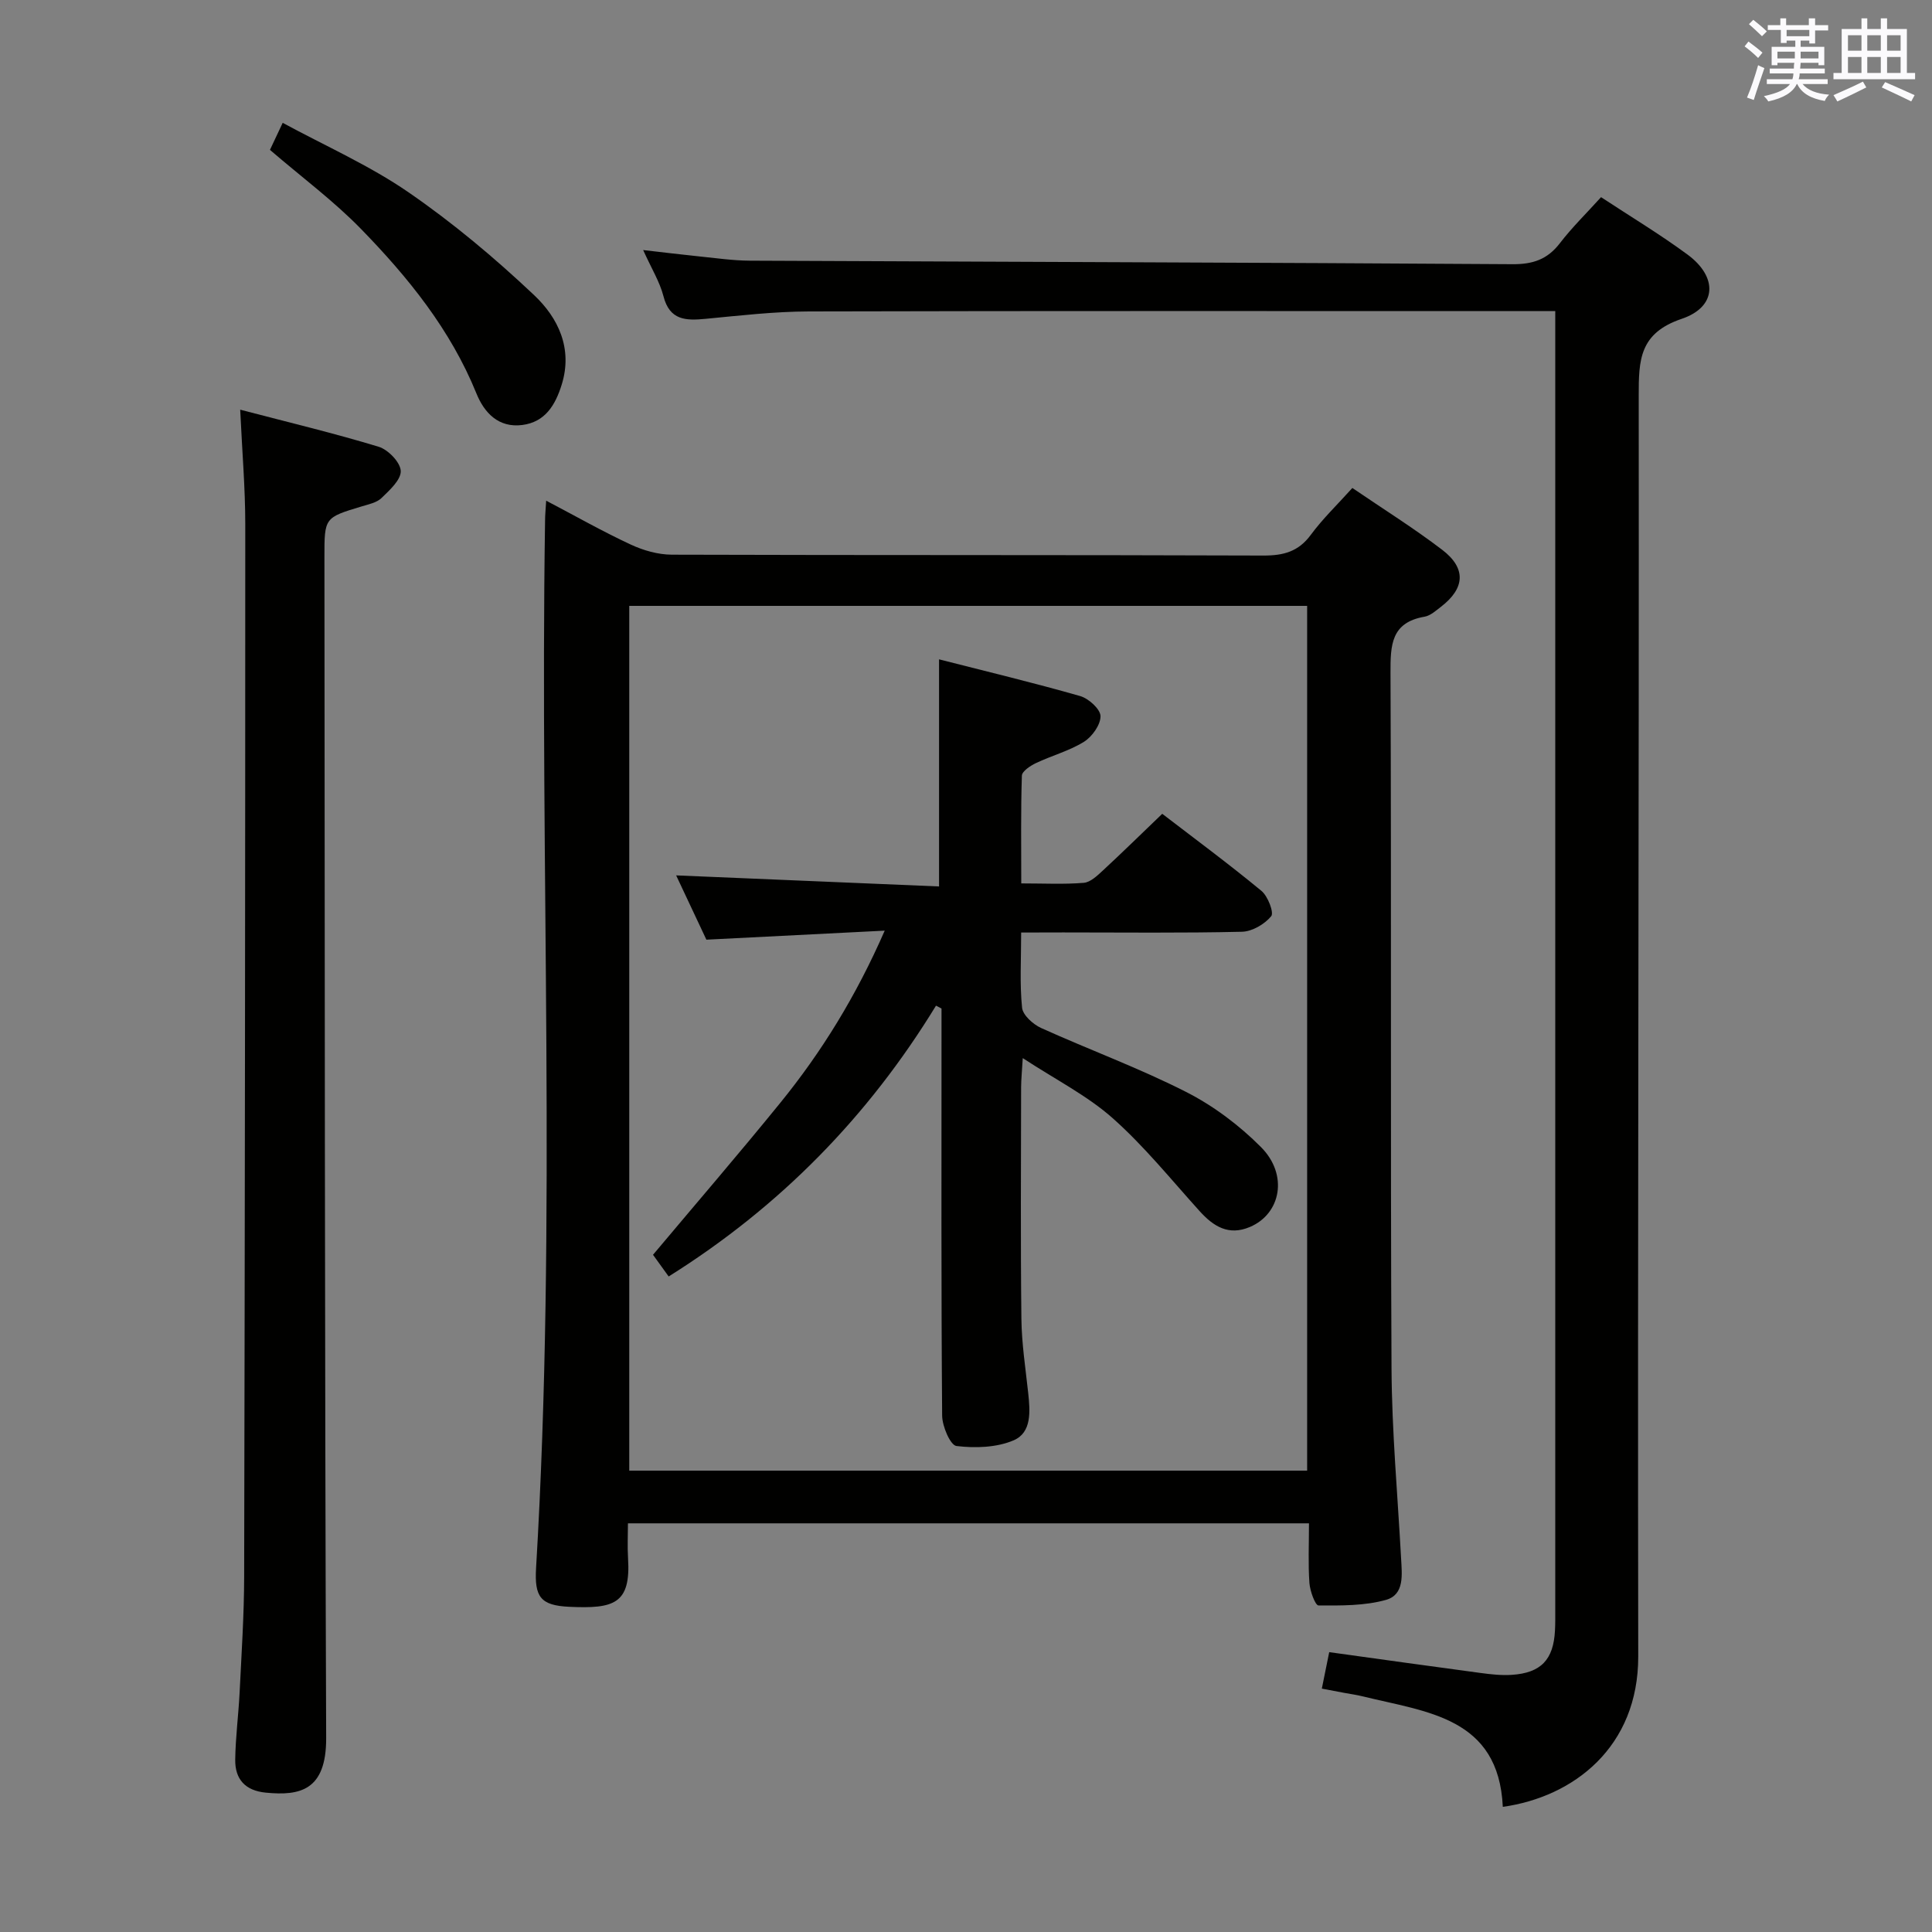 <svg enable-background="new 0 0 400 400" viewBox="0 0 400 400" xmlns="http://www.w3.org/2000/svg"><rect x="0" y="0" width="400" height="400" fill="#808080" stroke="none"/><g fill="#010100"><path d="m113.08 103.66c6.12 3.21 11.71 6.39 17.52 9.09 2.6 1.21 5.64 2.08 8.49 2.09 40.83.13 81.66.03 122.49.18 4.16.01 7.25-.81 9.81-4.29 2.44-3.31 5.45-6.2 8.6-9.7 6.36 4.34 12.69 8.29 18.6 12.8 5.03 3.84 4.72 7.98-.27 11.81-1.05.8-2.17 1.83-3.38 2.04-6.95 1.2-7.07 5.88-7.05 11.64.2 47.99-.03 95.99.21 143.98.07 13.11 1.27 26.22 1.98 39.33.18 3.38.74 7.52-3.13 8.61-4.44 1.24-9.3 1.18-13.97 1.15-.67 0-1.76-2.99-1.88-4.65-.28-3.97-.09-7.98-.09-12.35-46.92 0-93.63 0-141 0 0 2.36-.13 4.8.02 7.22.6 9.49-2.93 10.49-12.18 10.06-5.96-.28-7.22-2.05-6.86-8.06 4.31-72.24.75-144.55 1.86-216.82 0-1.13.12-2.26.23-4.13zm17.2 21.78v179.04h140.35c0-59.88 0-119.42 0-179.04-46.95 0-93.52 0-140.35 0z"/><path d="m273.67 349.61c.55-2.71 1.03-5.09 1.53-7.55 10.69 1.48 21.01 2.93 31.34 4.31 2.14.29 4.32.53 6.46.39 6.05-.4 8.63-3.14 8.94-9.17.08-1.5.06-3 .06-4.5 0-87.65 0-175.3 0-262.95 0-1.66 0-3.31 0-5.73-2.04 0-3.8 0-5.57 0-49.66 0-99.32-.06-148.97.07-7.12.02-14.26.85-21.36 1.53-4.09.39-7.45.35-8.74-4.69-.77-2.99-2.49-5.74-4.2-9.55 4.37.5 8 .95 11.64 1.32 3.47.35 6.94.86 10.42.88 52.64.25 105.28.38 157.92.73 4.22.03 7.24-.99 9.81-4.34 2.52-3.28 5.51-6.2 8.53-9.54 6.06 3.99 12.18 7.67 17.91 11.89 6.28 4.63 6.12 10.82-1.21 13.3-8.78 2.97-8.91 8.53-8.9 15.97.08 86.98-.25 173.96-.1 260.94.03 18.79-13.36 29.11-28.04 31.17-.86-18.57-15.75-19.61-28.93-22.86-1.28-.32-2.6-.5-3.9-.74-1.29-.26-2.58-.5-4.64-.88z"/><path d="m49.73 84.82c10.16 2.66 19.51 4.89 28.68 7.68 1.95.6 4.47 3.2 4.56 4.99.08 1.84-2.3 3.99-3.98 5.62-.99.96-2.66 1.3-4.09 1.73-7.72 2.33-7.74 2.31-7.73 10.53.08 81.49.05 162.97.36 244.46.04 10.91-5.47 12-12.48 11.32-4.3-.41-6.4-2.79-6.35-6.83.06-4.64.68-9.28.91-13.92.39-7.97.92-15.95.94-23.92.15-72.65.23-145.31.23-217.96 0-7.46-.64-14.91-1.05-23.7z"/><path d="m55.89 31.03c.75-1.58 1.51-3.21 2.64-5.6 8.81 4.78 17.93 8.8 26 14.35 9.23 6.35 17.92 13.64 26.07 21.34 4.96 4.69 8.03 11.03 5.69 18.53-1.31 4.21-3.42 7.73-8.15 8.34-4.93.64-7.89-2.54-9.51-6.55-5.36-13.21-14.14-24.03-23.89-34.04-5.64-5.79-12.22-10.67-18.85-16.37z"/><path d="m211.42 193.07c0 5.65-.32 10.65.19 15.57.16 1.54 2.27 3.43 3.93 4.19 9.97 4.51 20.29 8.29 30.02 13.24 5.67 2.88 11.04 6.92 15.53 11.44 5.68 5.72 4.11 13.8-2.31 16.52-4.41 1.87-7.54-.1-10.43-3.3-5.89-6.52-11.45-13.43-17.99-19.23-5.25-4.66-11.74-7.93-18.61-12.43-.17 2.87-.33 4.45-.34 6.03-.02 15.99-.13 31.99.06 47.97.06 5.12.86 10.24 1.41 15.36.4 3.76.76 8.15-3.01 9.77-3.53 1.51-7.95 1.65-11.84 1.18-1.27-.15-2.96-4.09-2.97-6.31-.21-26.32-.13-52.64-.13-78.96 0-1.77 0-3.53 0-5.3-.38-.2-.76-.4-1.14-.6-14.03 22.95-32.3 41.63-55.35 56.07-1.12-1.55-2.26-3.13-3.24-4.49 8.84-10.53 17.73-20.85 26.31-31.41 8.61-10.59 15.73-22.14 21.66-35.7-12.62.64-24.47 1.24-36.92 1.87-1.97-4.2-4.21-8.94-6.26-13.31 18.12.76 36.22 1.53 54.43 2.29 0-16.15 0-31.19 0-47.02 9.8 2.5 19.56 4.84 29.21 7.6 1.76.5 4.2 2.71 4.22 4.16.02 1.8-1.75 4.27-3.44 5.32-3.05 1.89-6.67 2.85-9.95 4.41-1.15.55-2.86 1.68-2.89 2.59-.24 7.28-.13 14.57-.13 22.31 4.7 0 8.84.22 12.94-.12 1.4-.12 2.82-1.5 3.99-2.58 4.01-3.71 7.91-7.54 12.26-11.71 6.71 5.15 13.77 10.37 20.53 15.95 1.34 1.1 2.64 4.51 2.03 5.25-1.37 1.66-3.94 3.17-6.06 3.22-12.32.29-24.65.14-36.98.14-2.66.02-5.31.02-8.73.02z"/></g><path d="m361.2 9.6.8-1c.9.7 1.9 1.4 2.9 2.3l-.9 1.1c-1-1-2-1.8-2.8-2.4zm.5 10.6c.9-2.1 1.6-4.3 2.3-6.7.4.2.8.4 1.3.6-.7 2.1-1.5 4.3-2.2 6.6zm.4-15.2.9-.9c1 .8 2 1.6 2.8 2.4l-1 1c-.9-.9-1.8-1.7-2.7-2.5zm12.5-1.2h1.2v1.4h2.7v1.1h-2.7v2.7h-1.2v-.6h-1.8v1.3h4.9v3.8h-1.2v-.5h-3.7c0 .4-.1.9-.1 1.2h5.1v1h-5.2c0 .5-.1.9-.2 1.2h6v1h-5.2c1.1 1.3 2.9 2 5.5 2.2-.4.4-.7.8-.9 1.3-2.9-.5-4.8-1.6-5.7-3.5h-.1c-.8 1.7-2.7 2.9-5.9 3.6-.2-.4-.6-.8-.9-1.1 2.8-.6 4.6-1.4 5.4-2.5h-4.8v-1h5.3c.1-.3.2-.7.2-1.2h-4.9v-1h5c0-.4 0-.8.1-1.2h-3.5v.5h-1.2v-3.8h4.9v-1.3h-1.8v.5h-1.2v-2.7h-2.7v-1h2.6v-1.4h1.2v1.4h4.7v-1.4zm-6.6 8.3h3.6c0-.4 0-.9 0-1.4h-3.6zm1.9-4.6h4.7v-1.3h-4.7zm6.6 3.2h-3.7v1.4h3.7z" fill="#fbfafc"/><path d="m385.3 3.8h1.3v2.2h2.8v-2.2h1.3v2.2h4.1v9.1h1.7v1.3h-16.9v-1.3h1.7v-9.1h4.1v-2.2zm.4 13.1.7 1.2c-1.8.9-3.8 1.9-6 2.9-.2-.4-.5-.8-.8-1.3 2.3-1 4.3-1.9 6.1-2.8zm-3.1-6.4h2.8v-3.2h-2.8zm0 4.6h2.8v-3.3h-2.8zm4-4.6h2.8v-3.2h-2.8zm0 4.6h2.8v-3.3h-2.8zm3.7 1.9c2.1.9 4.1 1.8 6.1 2.7l-.7 1.3c-2.2-1.1-4.2-2-6.1-2.9zm3.2-9.7h-2.8v3.2h2.8zm-2.8 7.8h2.8v-3.3h-2.8z" fill="#fbfafc"/></svg>